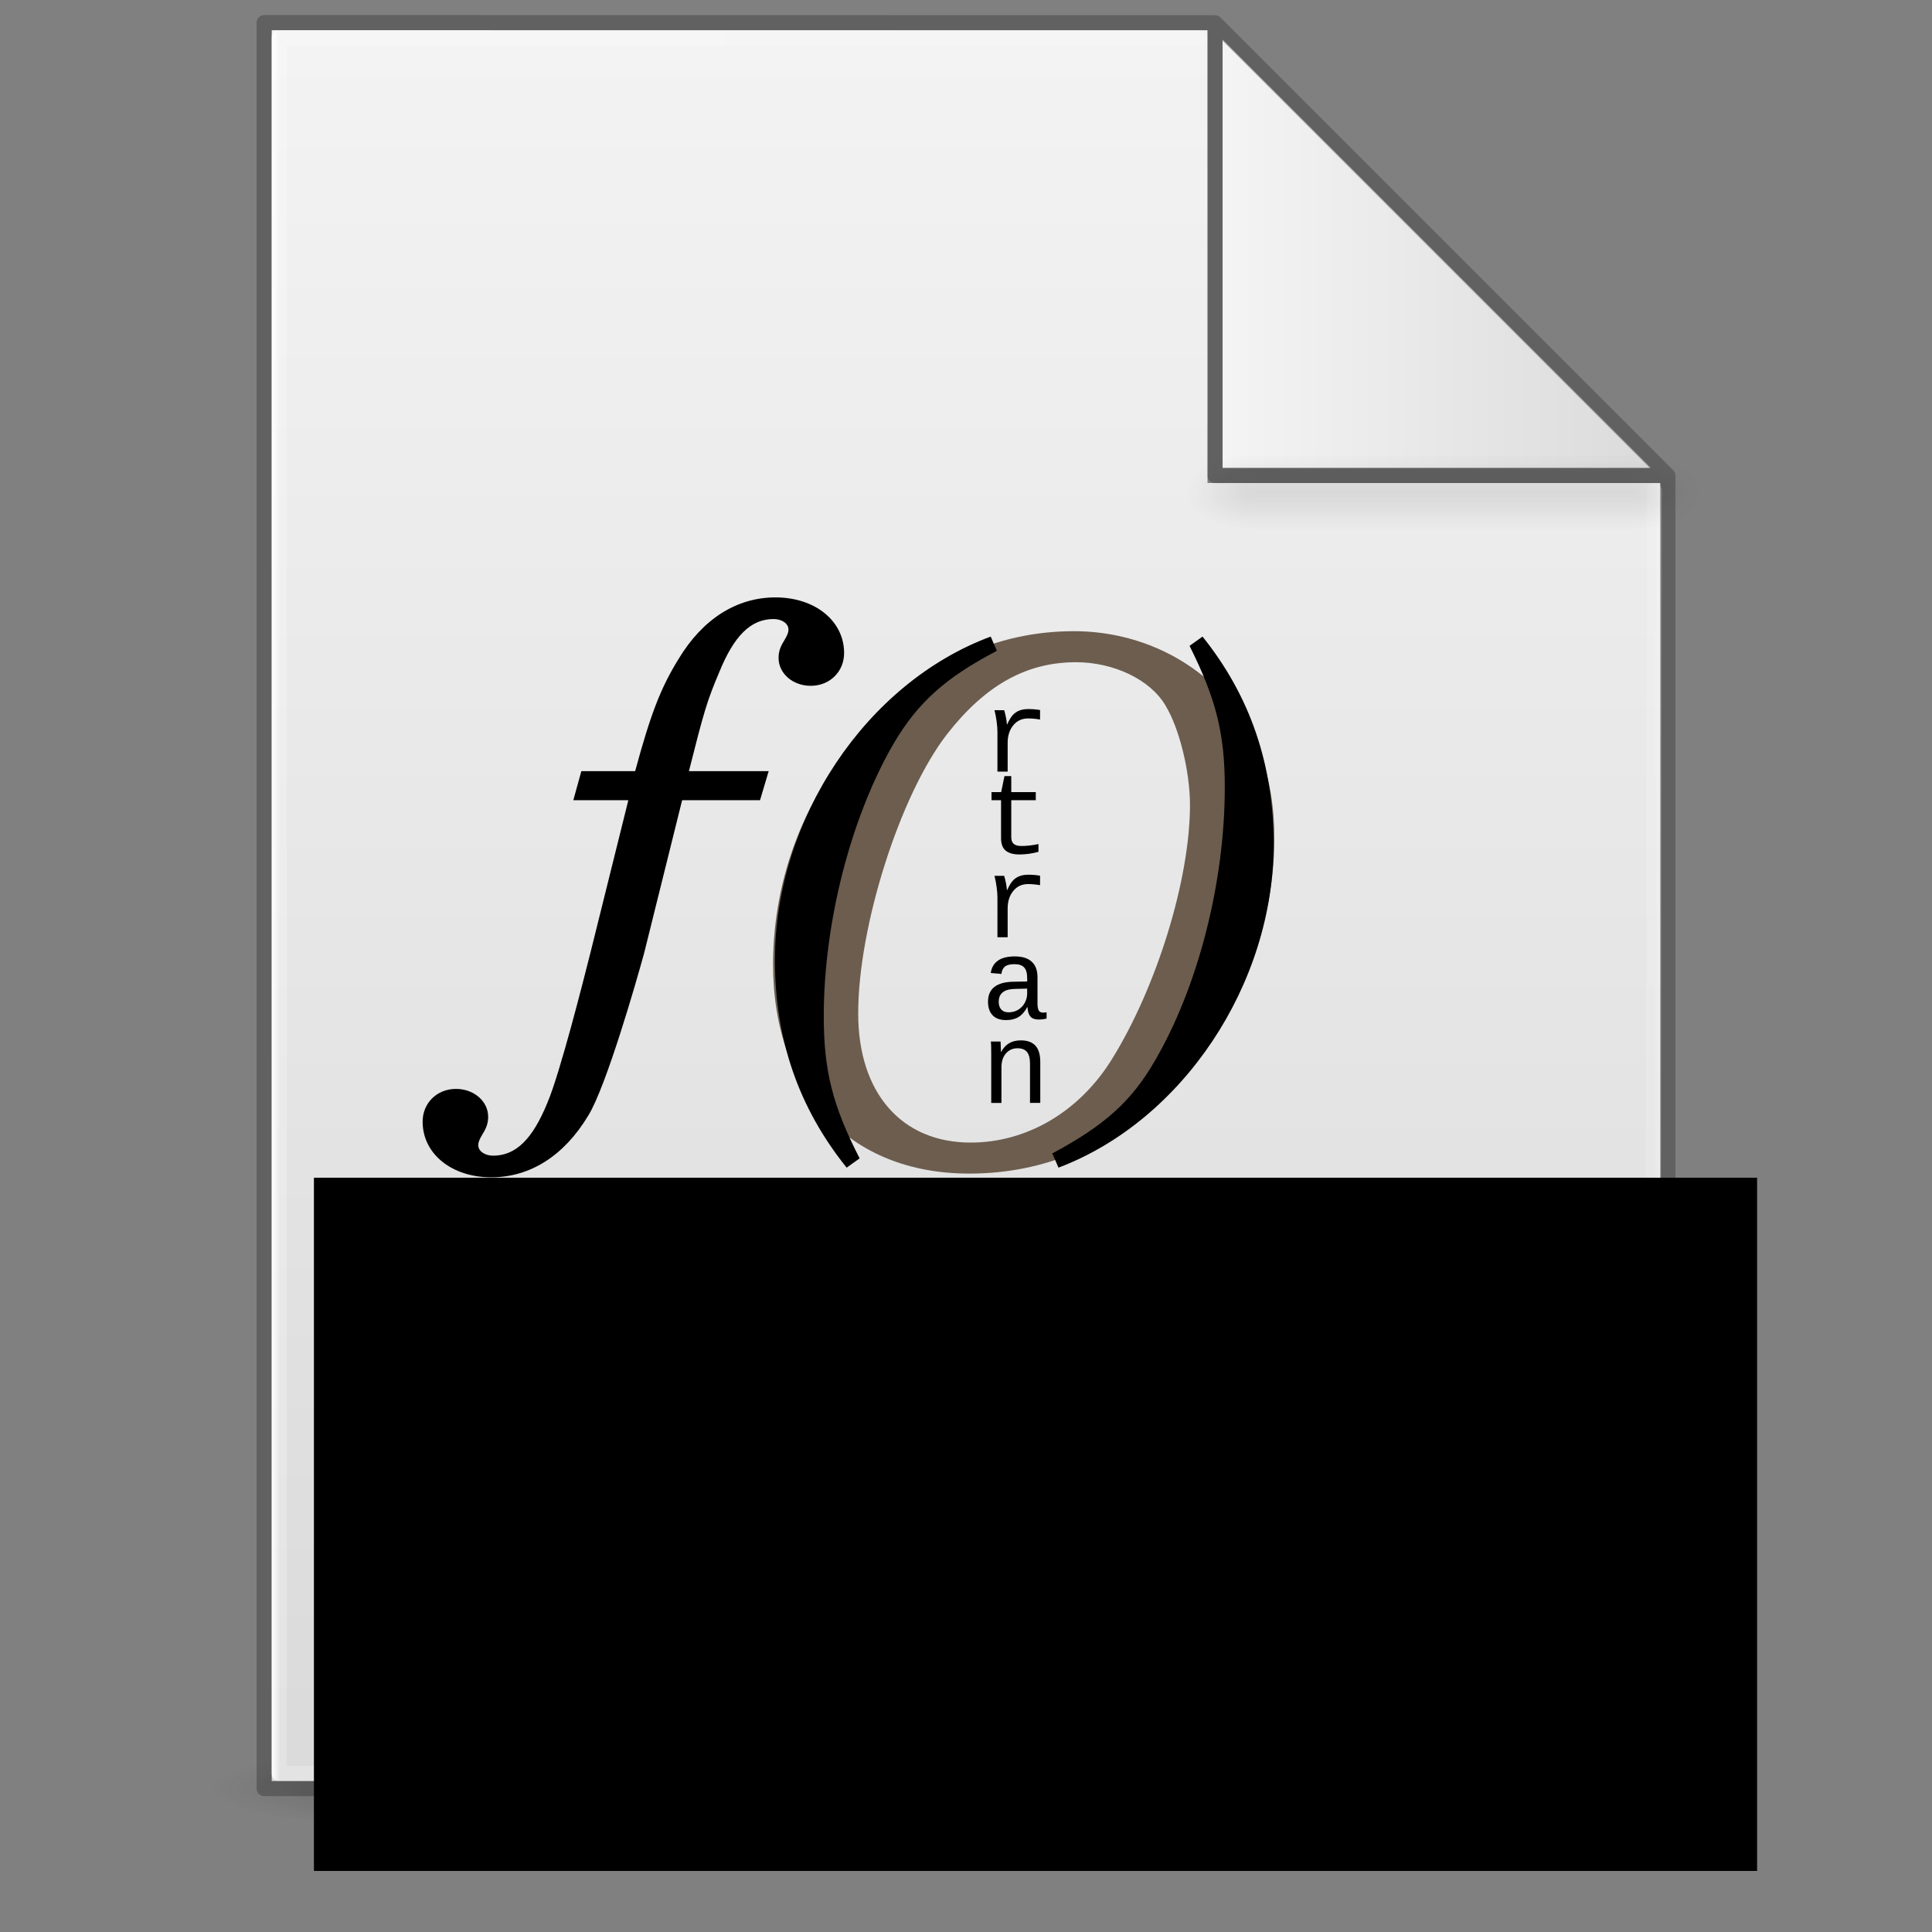 <?xml version="1.0" encoding="UTF-8" standalone="no"?>
<svg
   xmlns:dc="http://purl.org/dc/elements/1.1/"
   xmlns:cc="http://creativecommons.org/ns#"
   xmlns:rdf="http://www.w3.org/1999/02/22-rdf-syntax-ns#"
   xmlns:svg="http://www.w3.org/2000/svg"
   xmlns="http://www.w3.org/2000/svg"
   xmlns:xlink="http://www.w3.org/1999/xlink"
   xmlns:sodipodi="http://sodipodi.sourceforge.net/DTD/sodipodi-0.dtd"
   xmlns:inkscape="http://www.inkscape.org/namespaces/inkscape"
   version="1.1"
   width="128"
   height="128"
   id="svg3172"
   sodipodi:docname="text-x-fortran.svg"
   inkscape:version="0.92.3 (2405546, 2018-03-11)">
  <rect width="100%" height="100%" fill="#808080" stroke="none"/>
  <sodipodi:namedview
     pagecolor="#ffffff"
     bordercolor="#666666"
     borderopacity="1"
     objecttolerance="10"
     gridtolerance="10"
     guidetolerance="10"
     inkscape:pageopacity="0"
     inkscape:pageshadow="2"
     inkscape:window-width="1081"
     inkscape:window-height="800"
     id="namedview4559"
     showgrid="false"
     inkscape:zoom="3.4618283"
     inkscape:cx="57.214791"
     inkscape:cy="86.188838"
     inkscape:window-x="692"
     inkscape:window-y="46"
     inkscape:window-maximized="0"
     inkscape:current-layer="layer8" />
  <defs
     id="defs3174">
    <linearGradient
       id="linearGradient3600">
      <stop
         id="stop3602"
         style="stop-color:#f4f4f4;stop-opacity:1"
         offset="0" />
      <stop
         id="stop3604"
         style="stop-color:#dbdbdb;stop-opacity:1"
         offset="1" />
    </linearGradient>
    <linearGradient
       id="linearGradient3702-501-757-486">
      <stop
         id="stop3100"
         style="stop-color:#181818;stop-opacity:0"
         offset="0" />
      <stop
         id="stop3102"
         style="stop-color:#181818;stop-opacity:1"
         offset="0.5" />
      <stop
         id="stop3104"
         style="stop-color:#181818;stop-opacity:0"
         offset="1" />
    </linearGradient>
    <linearGradient
       id="linearGradient3688-464-309-255">
      <stop
         id="stop3094"
         style="stop-color:#181818;stop-opacity:1"
         offset="0" />
      <stop
         id="stop3096"
         style="stop-color:#181818;stop-opacity:0"
         offset="1" />
    </linearGradient>
    <linearGradient
       x1="25.132"
       y1="0.985"
       x2="25.132"
       y2="47.013"
       id="linearGradient3019-2"
       xlink:href="#linearGradient3600"
       gradientUnits="userSpaceOnUse"
       gradientTransform="matrix(2.629,0,0,2.52,0.914,-4.358)" />
    <linearGradient
       x1="24"
       y1="5.564"
       x2="24"
       y2="42.195"
       id="linearGradient3016-9"
       xlink:href="#linearGradient3977-3"
       gradientUnits="userSpaceOnUse"
       gradientTransform="matrix(2.459,0,0,3.108,4.973,-14.595)" />
    <linearGradient
       id="linearGradient3977-3">
      <stop
         id="stop3979-6"
         style="stop-color:#ffffff;stop-opacity:1"
         offset="0" />
      <stop
         id="stop3981-0"
         style="stop-color:#ffffff;stop-opacity:0.235"
         offset="0.006" />
      <stop
         id="stop3983-6"
         style="stop-color:#ffffff;stop-opacity:0.157"
         offset="0.994" />
      <stop
         id="stop3985-2"
         style="stop-color:#ffffff;stop-opacity:0.392"
         offset="1" />
    </linearGradient>
    <linearGradient
       x1="-51.786"
       y1="50.786"
       x2="-51.786"
       y2="2.906"
       id="linearGradient3148"
       xlink:href="#linearGradient3104-6"
       gradientUnits="userSpaceOnUse"
       gradientTransform="matrix(2.146,0,0,2.379,158.09,-7.746)" />
    <linearGradient
       id="linearGradient3104-6">
      <stop
         id="stop3106-3"
         style="stop-color:#000000;stop-opacity:0.318"
         offset="0" />
      <stop
         id="stop3108-9"
         style="stop-color:#000000;stop-opacity:0.24"
         offset="1" />
    </linearGradient>
    <linearGradient
       gradientUnits="userSpaceOnUse"
       xlink:href="#linearGradient3702-501-757-486"
       id="linearGradient4097"
       y2="39.999"
       x2="25.058"
       y1="47.028"
       x1="25.058"
       gradientTransform="matrix(2.842,0,0,0.714,-4.211,87.43)" />
    <radialGradient
       gradientTransform="matrix(5.695,0,0,1,-52.665,-162.001)"
       gradientUnits="userSpaceOnUse"
       xlink:href="#linearGradient3688-464-309-255"
       id="radialGradient4095"
       fy="43.5"
       fx="4.993"
       r="2.5"
       cy="43.5"
       cx="4.993" />
    <radialGradient
       gradientTransform="matrix(5.695,0,0,1,75.335,75.001)"
       gradientUnits="userSpaceOnUse"
       xlink:href="#linearGradient3688-464-309-255"
       id="radialGradient4093"
       fy="43.5"
       fx="4.993"
       r="2.5"
       cy="43.5"
       cx="4.993" />
    <radialGradient
       r="12.672"
       fy="9.957"
       fx="6.2"
       cy="9.957"
       cx="6.73"
       gradientTransform="matrix(0,26.788,-32.887,0,357.804,-263.787)"
       gradientUnits="userSpaceOnUse"
       id="radialGradient4147-1"
       xlink:href="#linearGradient2867-449-88-871-390-598-476-591-434-148-57-177-8-3-3-6-4-8-8-8-5" />
    <linearGradient
       id="linearGradient2867-449-88-871-390-598-476-591-434-148-57-177-8-3-3-6-4-8-8-8-5">
      <stop
         id="stop3750-1-0-7-6-6-1-3-9-3"
         style="stop-color:#919caf;stop-opacity:1;"
         offset="0" />
      <stop
         id="stop3752-3-7-4-0-32-8-923-0-7"
         style="stop-color:#68758e;stop-opacity:1;"
         offset="0.262" />
      <stop
         id="stop3754-1-8-5-2-7-6-7-1-9"
         style="stop-color:#485a6c;stop-opacity:1;"
         offset="0.705" />
      <stop
         id="stop3756-1-6-2-6-6-1-96-6-0"
         style="stop-color:#444c5c;stop-opacity:1;"
         offset="1" />
    </linearGradient>
    <linearGradient
       x1="-51.786"
       y1="50.786"
       x2="-51.786"
       y2="2.906"
       id="linearGradient3148-6"
       xlink:href="#linearGradient3104-6"
       gradientUnits="userSpaceOnUse"
       gradientTransform="matrix(2.146,0,0,2.379,158.09,-7.746)" />
    <linearGradient
       x1="24"
       y1="5.564"
       x2="24"
       y2="42.195"
       id="linearGradient3016-9-2"
       xlink:href="#linearGradient3977-3"
       gradientUnits="userSpaceOnUse"
       gradientTransform="matrix(2.459,0,0,3.108,4.973,-14.595)" />
    <linearGradient
       inkscape:collect="always"
       xlink:href="#linearGradient3977-3"
       id="linearGradient1059"
       x1="18"
       y1="60"
       x2="110.1"
       y2="60"
       gradientUnits="userSpaceOnUse" />
    <linearGradient
       x1="25.132"
       y1="0.985"
       x2="25.132"
       y2="47.013"
       id="linearGradient3019-2-2"
       xlink:href="#linearGradient3600"
       gradientUnits="userSpaceOnUse"
       gradientTransform="matrix(2.629,0,0,2.52,0.914,-4.358)" />
    <linearGradient
       inkscape:collect="always"
       xlink:href="#linearGradient3600"
       id="linearGradient1095"
       x1="81"
       y1="16.812"
       x2="109.375"
       y2="16.812"
       gradientUnits="userSpaceOnUse" />
    <radialGradient
       gradientTransform="matrix(5.695,0,0,1,75.335,75.001)"
       gradientUnits="userSpaceOnUse"
       xlink:href="#linearGradient3688-464-309-255"
       id="radialGradient4093-3"
       fy="43.5"
       fx="4.993"
       r="2.5"
       cy="43.5"
       cx="4.993" />
    <radialGradient
       gradientTransform="matrix(5.695,0,0,1,-52.665,-162.001)"
       gradientUnits="userSpaceOnUse"
       xlink:href="#linearGradient3688-464-309-255"
       id="radialGradient4095-2"
       fy="43.5"
       fx="4.993"
       r="2.5"
       cy="43.5"
       cx="4.993" />
    <linearGradient
       inkscape:collect="always"
       xlink:href="#linearGradient3702-501-757-486"
       id="linearGradient1158"
       gradientUnits="userSpaceOnUse"
       gradientTransform="matrix(2.842,0,0,0.714,-4.211,87.43)"
       x1="25.058"
       y1="47.028"
       x2="25.058"
       y2="39.999" />
  </defs>
  <g
     id="g978"
     style="display:inline;opacity:0.2;stroke-width:1.039"
     transform="matrix(0.926,0,0,1,4.741,0)">
    <rect
       style="fill:url(#radialGradient4093);fill-opacity:1;stroke:none;stroke-width:1.481"
       id="rect2801"
       y="116.001"
       x="103.789"
       height="5"
       width="14.211" />
    <rect
       style="fill:url(#radialGradient4095);fill-opacity:1;stroke:none;stroke-width:1.481"
       id="rect3696"
       transform="scale(-1)"
       y="-121.001"
       x="-24.211"
       height="5"
       width="14.211" />
    <rect
       style="fill:url(#linearGradient4097);fill-opacity:1;stroke:none;stroke-width:1.481"
       id="rect3700"
       y="116.001"
       x="24.211"
       height="5"
       width="79.579" />
  </g>
  <g
     inkscape:groupmode="layer"
     id="layer4"
     inkscape:label="Layer 4"
     style="display:inline"
     sodipodi:insensitive="true">
    <g
       id="g1100"
       style="display:inline">
      <path
         sodipodi:nodetypes="cccccccc"
         inkscape:connector-curvature="0"
         style="display:inline;fill:url(#linearGradient3019-2-2);fill-opacity:1;stroke:none"
         id="path4160-7"
         d="m 80,2 c 0.01,22.782 0,30 0,30 h 30 v 86 H 18 v -116 L 18,2 c 10.541,0 41.635,-0.002 62,-4.571e-4" />
      <path
         sodipodi:nodetypes="cccc"
         inkscape:connector-curvature="0"
         id="path1087"
         d="M 81,2.625 V 31 h 28.375 z"
         style="fill:url(#linearGradient1095);fill-opacity:1;stroke:#000000;stroke-width:0;stroke-linecap:round;stroke-linejoin:round;stroke-miterlimit:4;stroke-dasharray:none;stroke-opacity:1" />
    </g>
  </g>
  <g
     inkscape:groupmode="layer"
     id="layer2"
     inkscape:label="Layer 2"
     style="display:inline"
     sodipodi:insensitive="true">
    <path
       style="fill:none;stroke:url(#linearGradient1059);stroke-width:1px;stroke-linecap:round;stroke-linejoin:round;stroke-opacity:1"
       d="m 109.6,32.5 -0.1,85 h -91 V 2.5 h 61"
       id="path1048"
       inkscape:connector-curvature="0"
       sodipodi:nodetypes="ccccc" />
  </g>
  <g
     inkscape:groupmode="layer"
     id="layer1"
     inkscape:label="Layer 1"
     style="display:inline"
     sodipodi:insensitive="true">
    <path
       id="path1001"
       style="display:inline;fill:none;stroke:#000000;stroke-width:1px;stroke-linecap:round;stroke-linejoin:round;stroke-opacity:0.243;paint-order:normal"
       d="m 80.5,1.508 30,30 M 17.5,1.5 v 117 h 93 V 31.508 h -30 v -30 0 c 0,0 -41.689,-0.008 -63,-0.008 z"
       inkscape:connector-curvature="0" />
  </g>
  <g
     inkscape:groupmode="layer"
     id="layer5"
     inkscape:label="Layer 3"
     style="display:inline;opacity:0.5"
     sodipodi:insensitive="true">
    <g
       id="g978-9"
       style="display:inline;opacity:0.2;stroke-width:1.039"
       transform="matrix(0.314,0,0,1,75.488,-85.886)"
       sodipodi:insensitive="true">
      <rect
         style="fill:url(#radialGradient4093-3);fill-opacity:1;stroke:none;stroke-width:1.481"
         id="rect2801-4"
         y="116.001"
         x="103.789"
         height="5"
         width="14.211" />
      <rect
         style="fill:url(#radialGradient4095-2);fill-opacity:1;stroke:none;stroke-width:1.481"
         id="rect3696-7"
         transform="scale(-1)"
         y="-121.001"
         x="-24.211"
         height="5"
         width="14.211" />
      <rect
         style="fill:url(#linearGradient1158);fill-opacity:1;stroke:none;stroke-width:1.481"
         id="rect3700-8"
         y="116.001"
         x="24.211"
         height="5"
         width="79.579" />
    </g>
  </g>
  <g
     inkscape:groupmode="layer"
     id="layer8"
     inkscape:label="Layer 7"
     style="display:inline">
    <g
       transform="matrix(0.64,0,0,0.64,15.2,8.88)"
       style="display:inline"
       id="g1022">
      <path
         d="m 87.414,51.466 c -8.064,0 -15.232,3.36 -21.504,10.08 C 59.713,68.117 56.278,76.853 56.278,85.962 c 0,13.216 7.915,21.653 20.309,21.653 7.84,0 14.784,-2.987 20.757,-8.885 C 104.214,91.861 108.171,82.453 108.171,72.895 c 0,-6.496 -1.941,-11.573 -5.973,-15.531 -3.808,-3.733 -9.109,-5.899 -14.784,-5.899 z m 0.224,3.211 c 3.883,0 7.691,1.792 9.259,4.48 1.419,2.315 2.539,6.795 2.539,10.304 0,7.691 -3.435,18.816 -8.064,26.283 -3.36,5.451 -8.811,8.661 -14.635,8.661 -7.168,0 -11.648,-5.152 -11.648,-13.365 0,-9.035 4.331,-22.624 9.184,-28.896 3.957,-5.077 8.213,-7.467 13.365,-7.467 z"
         style="font-style:italic;font-variant:normal;font-weight:normal;font-stretch:normal;font-size:medium;line-height:1.25;font-family:'Century Schoolbook L';-inkscape-font-specification:'Century Schoolbook L, Italic';font-variant-ligatures:normal;font-variant-caps:normal;font-variant-numeric:normal;font-feature-settings:normal;text-align:start;letter-spacing:0px;word-spacing:0px;writing-mode:lr-tb;text-anchor:start;display:inline;fill:#6c5d4f;fill-opacity:1;stroke:none"
         id="path180"
         inkscape:connector-curvature="0" />
      <g
         id="flowRoot72-4"
         style="font-style:italic;font-variant:normal;font-weight:normal;font-stretch:normal;font-size:64px;line-height:1.25;font-family:'Century Schoolbook L';-inkscape-font-specification:'Century Schoolbook L, Italic';font-variant-ligatures:normal;font-variant-caps:normal;font-variant-numeric:normal;font-feature-settings:normal;text-align:start;letter-spacing:0px;word-spacing:0px;writing-mode:lr-tb;text-anchor:start;display:inline;fill:#000000;fill-opacity:1;stroke:none"
         transform="rotate(-180,60.584,80.009)"
         aria-label="f" />
      <path
         inkscape:connector-curvature="0"
         d="m 85.824,107 c 12.864,-4.864 22.272,-19.008 22.272,-33.472 0,-8.256 -2.432,-15.36 -7.36,-21.504 l -1.344,0.96 c 2.752,5.504 3.648,9.088 3.648,14.656 0,9.792 -2.752,20.608 -7.232,28.288 -2.432,4.224 -5.248,6.72 -10.624,9.6 z M 78.807,52.024 c -12.928,4.8 -22.336,18.944 -22.336,33.472 0,8.192 2.432,15.296 7.424,21.504 l 1.344,-0.96 C 62.423,100.536 61.527,96.952 61.527,91.32 c 0,-9.728 2.816,-20.608 7.232,-28.224 2.496,-4.224 5.312,-6.784 10.688,-9.6 z M 37.372,84.752 c -0.768,3.04 -3.164,12.496 -4.444,15.504 -1.536,3.776 -3.264,5.504 -5.632,5.504 -0.832,0 -1.536,-0.448 -1.536,-1.088 0,-0.256 0.064,-0.512 0.448,-1.152 0.448,-0.704 0.576,-1.216 0.576,-1.792 0,-1.6 -1.472,-2.88 -3.328,-2.88 -1.984,0 -3.456,1.472 -3.456,3.392 0,3.328 3.008,5.76 7.104,5.76 4.032,0 7.552,-2.24 10.048,-6.4 1.856,-3.008 4.988,-13.904 5.788,-16.848 M 47.568,65.952 c 1.536,-6.08 1.856,-7.232 3.136,-10.24 1.536,-3.776 3.264,-5.504 5.632,-5.504 0.832,0 1.536,0.448 1.536,1.088 0,0.256 -0.064,0.512 -0.448,1.152 -0.448,0.704 -0.576,1.216 -0.576,1.792 0,1.6 1.472,2.88 3.328,2.88 1.984,0 3.456,-1.472 3.456,-3.392 0,-3.328 -3.008,-5.76 -7.104,-5.76 -4.032,0 -7.552,2.24 -10.048,6.4 C 44.624,57.376 43.6,60.064 42,65.952 H 36.432 L 35.6,68.96 h 5.696 L 38.68,79.488 37.372,84.752 H 42.94 L 44.248,79.488 46.864,68.96 h 8.064 l 0.896,-3.008 z"
         style="font-style:italic;font-variant:normal;font-weight:normal;font-stretch:normal;font-size:medium;line-height:1.25;font-family:'Century Schoolbook L';-inkscape-font-specification:'Century Schoolbook L, Italic';font-variant-ligatures:normal;font-variant-caps:normal;font-variant-numeric:normal;font-feature-settings:normal;text-align:start;letter-spacing:0px;word-spacing:0px;writing-mode:lr-tb;text-anchor:start;display:inline;fill:#000000;fill-opacity:1;stroke:none"
         id="path186" />
      <g
         transform="matrix(0.95,0,0,0.95,4.078,3.996)"
         id="g196">
        <path
           inkscape:connector-curvature="0"
           id="path152"
           style="font-style:normal;font-variant:normal;font-weight:normal;font-stretch:normal;font-size:medium;line-height:1.25;font-family:monospace;-inkscape-font-specification:'monospace, Normal';font-variant-ligatures:normal;font-variant-caps:normal;font-variant-numeric:normal;font-feature-settings:normal;text-align:start;letter-spacing:0px;word-spacing:0px;writing-mode:lr-tb;text-anchor:start;fill:#000000;fill-opacity:1;stroke:none;stroke-width:0.95"
           d="m 84.04,59.593 q -0.693,-0.118 -1.311,-0.118 -0.996,0 -1.608,0.748 -0.612,0.748 -0.612,1.905 v 3.142 h -1.113 v -4.336 q 0,-0.47 -0.087,-1.107 -0.08,-0.637 -0.235,-1.249 h 1.058 q 0.247,0.854 0.297,1.546 h 0.031 q 0.309,-0.693 0.606,-1.014 0.297,-0.328 0.705,-0.489 0.408,-0.167 0.996,-0.167 0.643,0 1.274,0.105 z" />
        <path
           inkscape:connector-curvature="0"
           id="path154"
           style="font-style:normal;font-variant:normal;font-weight:normal;font-stretch:normal;font-size:medium;line-height:1.25;font-family:monospace;-inkscape-font-specification:'monospace, Normal';font-variant-ligatures:normal;font-variant-caps:normal;font-variant-numeric:normal;font-feature-settings:normal;text-align:start;letter-spacing:0px;word-spacing:0px;writing-mode:lr-tb;text-anchor:start;fill:#000000;fill-opacity:1;stroke:none;stroke-width:0.95"
           d="m 78.751,68.383 v -0.878 h 1.051 l 0.359,-1.744 h 0.742 v 1.744 h 2.672 v 0.878 h -2.672 v 4.033 q 0,0.489 0.26,0.724 0.266,0.235 0.866,0.235 0.829,0 1.837,-0.21 v 0.847 q -1.045,0.285 -2.072,0.285 -1.002,0 -1.503,-0.421 -0.501,-0.427 -0.501,-1.342 v -4.15 z" />
        <path
           inkscape:connector-curvature="0"
           id="path156"
           style="font-style:normal;font-variant:normal;font-weight:normal;font-stretch:normal;font-size:medium;line-height:1.25;font-family:monospace;-inkscape-font-specification:'monospace, Normal';font-variant-ligatures:normal;font-variant-caps:normal;font-variant-numeric:normal;font-feature-settings:normal;text-align:start;letter-spacing:0px;word-spacing:0px;writing-mode:lr-tb;text-anchor:start;fill:#000000;fill-opacity:1;stroke:none;stroke-width:0.95"
           d="m 84.04,77.643 q -0.693,-0.118 -1.311,-0.118 -0.996,0 -1.608,0.748 -0.612,0.748 -0.612,1.905 v 3.142 h -1.113 v -4.336 q 0,-0.47 -0.087,-1.107 -0.08,-0.637 -0.235,-1.249 h 1.058 q 0.247,0.854 0.297,1.546 h 0.031 q 0.309,-0.693 0.606,-1.014 0.297,-0.328 0.705,-0.489 0.408,-0.167 0.996,-0.167 0.643,0 1.274,0.105 z" />
        <path
           inkscape:connector-curvature="0"
           id="path158"
           style="font-style:normal;font-variant:normal;font-weight:normal;font-stretch:normal;font-size:medium;line-height:1.25;font-family:monospace;-inkscape-font-specification:'monospace, Normal';font-variant-ligatures:normal;font-variant-caps:normal;font-variant-numeric:normal;font-feature-settings:normal;text-align:start;letter-spacing:0px;word-spacing:0px;writing-mode:lr-tb;text-anchor:start;fill:#000000;fill-opacity:1;stroke:none;stroke-width:0.95"
           d="m 84.386,91.535 q 0.161,0 0.365,-0.043 v 0.693 q -0.421,0.099 -0.86,0.099 -0.618,0 -0.903,-0.322 -0.278,-0.328 -0.315,-1.02 h -0.037 q -0.402,0.748 -0.952,1.076 -0.544,0.328 -1.348,0.328 -0.977,0 -1.472,-0.532 -0.495,-0.532 -0.495,-1.46 0,-2.159 2.808,-2.189 l 1.46,-0.025 v -0.365 q 0,-0.81 -0.328,-1.163 -0.328,-0.359 -1.045,-0.359 -0.73,0 -1.051,0.26 -0.322,0.26 -0.383,0.804 L 78.665,87.212 q 0.285,-1.806 2.616,-1.806 1.237,0 1.855,0.581 0.625,0.575 0.625,1.67 v 2.882 q 0,0.495 0.13,0.748 0.13,0.247 0.495,0.247 z M 80.619,91.498 q 0.594,0 1.051,-0.285 0.458,-0.285 0.711,-0.761 0.254,-0.476 0.254,-0.983 v -0.55 l -1.175,0.025 q -0.73,0.012 -1.113,0.161 -0.383,0.148 -0.6,0.458 -0.21,0.303 -0.21,0.81 0,0.507 0.272,0.816 0.278,0.309 0.81,0.309 z" />
        <path
           inkscape:connector-curvature="0"
           id="path160"
           style="font-style:normal;font-variant:normal;font-weight:normal;font-stretch:normal;font-size:medium;line-height:1.25;font-family:monospace;-inkscape-font-specification:'monospace, Normal';font-variant-ligatures:normal;font-variant-caps:normal;font-variant-numeric:normal;font-feature-settings:normal;text-align:start;letter-spacing:0px;word-spacing:0px;writing-mode:lr-tb;text-anchor:start;fill:#000000;fill-opacity:1;stroke:none;stroke-width:0.95"
           d="m 82.945,101.371 v -4.299 q 0,-0.841 -0.328,-1.249 -0.322,-0.408 -1.033,-0.408 -0.767,0 -1.262,0.563 -0.489,0.557 -0.489,1.515 v 3.878 h -1.113 v -5.263 q 0,-1.169 -0.037,-1.429 h 1.051 q 0.006,0.031 0.012,0.167 0.006,0.136 0.012,0.315 0.012,0.173 0.025,0.662 h 0.019 q 0.649,-1.268 2.14,-1.268 1.07,0 1.596,0.581 0.526,0.575 0.526,1.775 v 4.459 z" />
      </g>
    </g>
    <flowRoot
       xml:space="preserve"
       id="flowRoot1183"
       style="font-style:normal;font-variant:normal;font-weight:normal;font-stretch:normal;font-size:13.333px;line-height:1.25;font-family:monospace;-inkscape-font-specification:monospace;font-variant-ligatures:normal;font-variant-caps:normal;font-variant-numeric:normal;font-feature-settings:normal;text-align:start;letter-spacing:0px;word-spacing:0px;writing-mode:lr-tb;text-anchor:start;fill:#000000;fill-opacity:1;stroke:none"><flowRegion
         id="flowRegion1185"><rect
           id="rect1187"
           width="95.614"
           height="45.929"
           x="20.798"
           y="78.026" /></flowRegion><flowPara
         id="flowPara1189" /></flowRoot>    <g
       aria-label="Fortran"
       transform="matrix(1.245,0,0,1.245,-3.626,-35.176)"
       style="font-style:normal;font-variant:normal;font-weight:normal;font-stretch:normal;font-size:32px;line-height:1.25;font-family:monospace;-inkscape-font-specification:'monospace, Normal';font-variant-ligatures:normal;font-variant-caps:normal;font-variant-numeric:normal;font-feature-settings:normal;text-align:start;letter-spacing:0px;word-spacing:0px;writing-mode:lr-tb;text-anchor:start;fill:#000000;fill-opacity:1;stroke:none"
       id="flowRoot257">
      <path
         d="m 39.122,100.121 0.195,3.503 h -0.599 q -0.143,-0.872 -0.352,-1.432 -0.208,-0.56 -0.56,-0.872 -0.352,-0.326 -0.911,-0.443 -0.56,-0.117 -1.406,-0.117 h -0.612 q -0.273,0 -0.443,0.026 -0.169,0.026 -0.26,0.104 -0.091,0.065 -0.13,0.208 -0.026,0.13 -0.026,0.352 v 3.099 h 0.312 q 0.977,0 1.419,-0.43 0.443,-0.443 0.495,-1.445 h 0.651 v 4.479 H 36.244 q -0.013,-0.599 -0.13,-0.964 -0.104,-0.365 -0.365,-0.625 -0.104,-0.104 -0.234,-0.169 -0.117,-0.078 -0.286,-0.117 -0.169,-0.039 -0.404,-0.052 -0.221,-0.026 -0.534,-0.026 h -0.273 v 3.49 q 0,0.221 0.026,0.352 0.039,0.117 0.169,0.182 0.13,0.065 0.365,0.091 0.247,0.013 0.664,0.013 h 0.456 v 0.638 h -4.674 v -0.638 h 0.234 q 0.417,0 0.664,-0.013 0.247,-0.026 0.365,-0.091 0.13,-0.065 0.169,-0.182 0.039,-0.13 0.039,-0.352 v -7.292 q 0,-0.208 -0.039,-0.326 -0.039,-0.13 -0.169,-0.195 -0.117,-0.078 -0.365,-0.091 -0.247,-0.026 -0.664,-0.026 h -0.234 v -0.638 z"
         style="font-style:normal;font-variant:normal;font-weight:normal;font-stretch:normal;font-size:13.333px;font-family:'Tibetan Machine Uni';-inkscape-font-specification:'Tibetan Machine Uni, Normal';font-variant-ligatures:normal;font-variant-caps:normal;font-variant-numeric:normal;font-feature-settings:normal;text-align:start;writing-mode:lr-tb;text-anchor:start"
         id="path267" />
      <path
         d="m 43.171,103.416 q 0.599,0 1.12,0.273 0.534,0.26 0.924,0.716 0.404,0.456 0.625,1.068 0.234,0.612 0.234,1.315 0,0.703 -0.234,1.328 -0.221,0.612 -0.625,1.068 -0.391,0.456 -0.938,0.729 -0.534,0.26 -1.146,0.26 -0.612,0 -1.146,-0.26 -0.534,-0.273 -0.938,-0.729 -0.404,-0.456 -0.638,-1.068 -0.221,-0.612 -0.221,-1.315 0,-0.716 0.234,-1.328 0.234,-0.625 0.625,-1.081 0.404,-0.456 0.951,-0.716 0.547,-0.26 1.172,-0.26 z m 0,0.573 q -0.781,0 -1.172,0.716 -0.378,0.703 -0.378,2.096 0,1.354 0.378,2.07 0.391,0.703 1.133,0.703 0.742,0 1.133,-0.703 0.391,-0.716 0.391,-2.083 0,-1.354 -0.391,-2.07 -0.378,-0.729 -1.094,-0.729 z"
         style="font-style:normal;font-variant:normal;font-weight:normal;font-stretch:normal;font-size:13.333px;font-family:'Tibetan Machine Uni';-inkscape-font-specification:'Tibetan Machine Uni, Normal';font-variant-ligatures:normal;font-variant-caps:normal;font-variant-numeric:normal;font-feature-settings:normal;text-align:start;writing-mode:lr-tb;text-anchor:start"
         id="path269" />
      <path
         d="m 46.843,103.767 2.422,-0.143 v 1.667 q 0.326,-0.898 0.846,-1.38 0.534,-0.495 1.185,-0.495 0.547,0 0.872,0.299 0.326,0.286 0.326,0.781 0,0.417 -0.234,0.677 -0.234,0.26 -0.599,0.26 -0.326,0 -0.547,-0.208 -0.208,-0.208 -0.208,-0.547 0,-0.195 0.052,-0.312 0.052,-0.13 0.195,-0.299 -0.872,0.104 -1.38,1.25 -0.26,0.586 -0.391,1.328 -0.117,0.729 -0.117,1.51 v 0.677 q 0,0.208 0.026,0.339 0.039,0.117 0.143,0.195 0.117,0.065 0.312,0.091 0.195,0.013 0.521,0.013 h 0.273 v 0.495 h -3.646 v -0.495 h 0.065 q 0.326,0 0.521,-0.013 0.208,-0.026 0.312,-0.091 0.104,-0.078 0.143,-0.195 0.039,-0.13 0.039,-0.339 v -3.802 q 0,-0.221 -0.026,-0.352 -0.013,-0.143 -0.078,-0.208 -0.052,-0.078 -0.169,-0.104 -0.104,-0.026 -0.299,-0.026 h -0.56 z"
         style="font-style:normal;font-variant:normal;font-weight:normal;font-stretch:normal;font-size:13.333px;font-family:'Tibetan Machine Uni';-inkscape-font-specification:'Tibetan Machine Uni, Normal';font-variant-ligatures:normal;font-variant-caps:normal;font-variant-numeric:normal;font-feature-settings:normal;text-align:start;writing-mode:lr-tb;text-anchor:start"
         id="path271" />
      <path
         d="m 55.268,100.916 v 2.708 h 2.005 v 0.586 h -2.005 v 3.711 q 0,0.742 0.13,1.016 0.065,0.182 0.247,0.299 0.195,0.104 0.43,0.104 1.016,0 1.055,-1.849 h 0.573 q 0.026,0.104 0.026,0.182 0,0.065 0,0.117 0,0.573 -0.182,1.081 -0.182,0.508 -0.534,0.846 -0.221,0.221 -0.573,0.339 -0.339,0.117 -0.729,0.117 -1.224,0 -1.562,-0.885 -0.052,-0.117 -0.078,-0.247 -0.026,-0.143 -0.052,-0.326 -0.013,-0.182 -0.026,-0.43 0,-0.26 0,-0.612 v -3.464 h -1.12 v -0.547 q 1.641,-0.091 1.836,-2.747 z"
         style="font-style:normal;font-variant:normal;font-weight:normal;font-stretch:normal;font-size:13.333px;font-family:'Tibetan Machine Uni';-inkscape-font-specification:'Tibetan Machine Uni, Normal';font-variant-ligatures:normal;font-variant-caps:normal;font-variant-numeric:normal;font-feature-settings:normal;text-align:start;writing-mode:lr-tb;text-anchor:start"
         id="path273" />
      <path
         d="m 58.223,103.767 2.422,-0.143 v 1.667 q 0.326,-0.898 0.846,-1.38 0.534,-0.495 1.185,-0.495 0.547,0 0.872,0.299 0.326,0.286 0.326,0.781 0,0.417 -0.234,0.677 -0.234,0.26 -0.599,0.26 -0.326,0 -0.547,-0.208 -0.208,-0.208 -0.208,-0.547 0,-0.195 0.052,-0.312 0.052,-0.13 0.195,-0.299 -0.872,0.104 -1.38,1.25 -0.26,0.586 -0.391,1.328 -0.117,0.729 -0.117,1.51 v 0.677 q 0,0.208 0.026,0.339 0.039,0.117 0.143,0.195 0.117,0.065 0.312,0.091 0.195,0.013 0.521,0.013 h 0.273 v 0.495 h -3.646 v -0.495 h 0.065 q 0.326,0 0.521,-0.013 0.208,-0.026 0.312,-0.091 0.104,-0.078 0.143,-0.195 0.039,-0.13 0.039,-0.339 v -3.802 q 0,-0.221 -0.026,-0.352 -0.013,-0.143 -0.078,-0.208 -0.052,-0.078 -0.169,-0.104 -0.104,-0.026 -0.299,-0.026 h -0.56 z"
         style="font-style:normal;font-variant:normal;font-weight:normal;font-stretch:normal;font-size:13.333px;font-family:'Tibetan Machine Uni';-inkscape-font-specification:'Tibetan Machine Uni, Normal';font-variant-ligatures:normal;font-variant-caps:normal;font-variant-numeric:normal;font-feature-settings:normal;text-align:start;writing-mode:lr-tb;text-anchor:start"
         id="path275" />
      <path
         d="m 70.163,108.311 q 0,0.521 0.117,0.742 0.117,0.208 0.404,0.208 0.078,0 0.143,-0.013 0.065,-0.026 0.234,-0.091 0.117,-0.052 0.208,-0.052 0.13,0 0.13,0.156 0,0.156 -0.117,0.299 -0.104,0.13 -0.286,0.247 -0.169,0.104 -0.391,0.169 -0.221,0.065 -0.456,0.065 -0.495,0 -0.768,-0.208 -0.26,-0.221 -0.43,-0.742 -0.456,0.521 -1.068,0.807 -0.599,0.273 -1.302,0.273 -0.898,0 -1.445,-0.43 -0.534,-0.43 -0.534,-1.172 0,-1.276 1.745,-1.94 0.247,-0.091 0.469,-0.156 0.234,-0.078 0.508,-0.143 0.286,-0.078 0.651,-0.143 0.365,-0.065 0.898,-0.169 v -0.534 q 0,-0.456 -0.078,-0.716 -0.078,-0.26 -0.273,-0.43 -0.169,-0.143 -0.482,-0.247 -0.312,-0.104 -0.638,-0.104 -0.495,0 -0.846,0.156 -0.352,0.156 -0.352,0.378 0,0.039 0.013,0.078 0.013,0.039 0.078,0.104 0.208,0.286 0.208,0.56 0,0.299 -0.208,0.495 -0.208,0.195 -0.534,0.195 -0.365,0 -0.586,-0.221 -0.208,-0.234 -0.208,-0.612 0,-0.365 0.195,-0.677 0.208,-0.326 0.56,-0.547 0.365,-0.221 0.846,-0.352 0.495,-0.13 1.068,-0.13 1.315,0 1.992,0.56 0.286,0.234 0.404,0.599 0.13,0.352 0.13,1.003 z m -1.289,-1.706 q -0.794,0.143 -1.237,0.26 -0.443,0.104 -0.768,0.247 -0.456,0.221 -0.677,0.534 -0.208,0.299 -0.208,0.729 0,0.469 0.312,0.768 0.312,0.299 0.768,0.299 0.443,0 0.859,-0.234 0.43,-0.234 0.69,-0.612 0.091,-0.13 0.143,-0.234 0.052,-0.117 0.078,-0.26 0.026,-0.156 0.026,-0.352 0.013,-0.195 0.013,-0.508 z"
         style="font-style:normal;font-variant:normal;font-weight:normal;font-stretch:normal;font-size:13.333px;font-family:'Tibetan Machine Uni';-inkscape-font-specification:'Tibetan Machine Uni, Normal';font-variant-ligatures:normal;font-variant-caps:normal;font-variant-numeric:normal;font-feature-settings:normal;text-align:start;writing-mode:lr-tb;text-anchor:start"
         id="path277" />
      <path
         d="m 71.947,103.767 2.357,-0.143 v 1.094 q 0.456,-0.677 0.977,-0.99 0.521,-0.312 1.172,-0.312 0.612,0 1.094,0.286 0.495,0.273 0.755,0.768 0.091,0.169 0.143,0.312 0.065,0.143 0.091,0.326 0.026,0.182 0.039,0.43 0.013,0.247 0.013,0.612 v 2.682 q 0,0.208 0.039,0.339 0.039,0.117 0.143,0.195 0.104,0.065 0.299,0.091 0.208,0.013 0.534,0.013 h 0.065 v 0.495 h -3.451 v -0.495 h 0.052 q 0.339,0 0.534,-0.013 0.208,-0.026 0.312,-0.091 0.117,-0.078 0.156,-0.195 0.039,-0.13 0.039,-0.339 v -2.747 q 0,-0.495 -0.078,-0.82 -0.078,-0.326 -0.234,-0.547 -0.156,-0.208 -0.43,-0.339 -0.26,-0.143 -0.521,-0.143 -0.456,0 -0.872,0.286 -0.404,0.286 -0.625,0.755 -0.104,0.247 -0.182,0.677 -0.065,0.417 -0.065,0.924 v 1.953 q 0,0.208 0.039,0.339 0.039,0.117 0.143,0.195 0.117,0.065 0.312,0.091 0.208,0.013 0.547,0.013 h 0.052 v 0.495 h -3.451 v -0.495 h 0.052 q 0.326,0 0.534,-0.013 0.208,-0.026 0.312,-0.091 0.104,-0.078 0.143,-0.195 0.039,-0.13 0.039,-0.339 v -3.802 q 0,-0.221 -0.026,-0.352 -0.013,-0.143 -0.078,-0.208 -0.065,-0.078 -0.182,-0.104 -0.104,-0.026 -0.299,-0.026 h -0.495 z"
         style="font-style:normal;font-variant:normal;font-weight:normal;font-stretch:normal;font-size:13.333px;font-family:'Tibetan Machine Uni';-inkscape-font-specification:'Tibetan Machine Uni, Normal';font-variant-ligatures:normal;font-variant-caps:normal;font-variant-numeric:normal;font-feature-settings:normal;text-align:start;writing-mode:lr-tb;text-anchor:start"
         id="path279" />
    </g>
  </g>
</svg>
